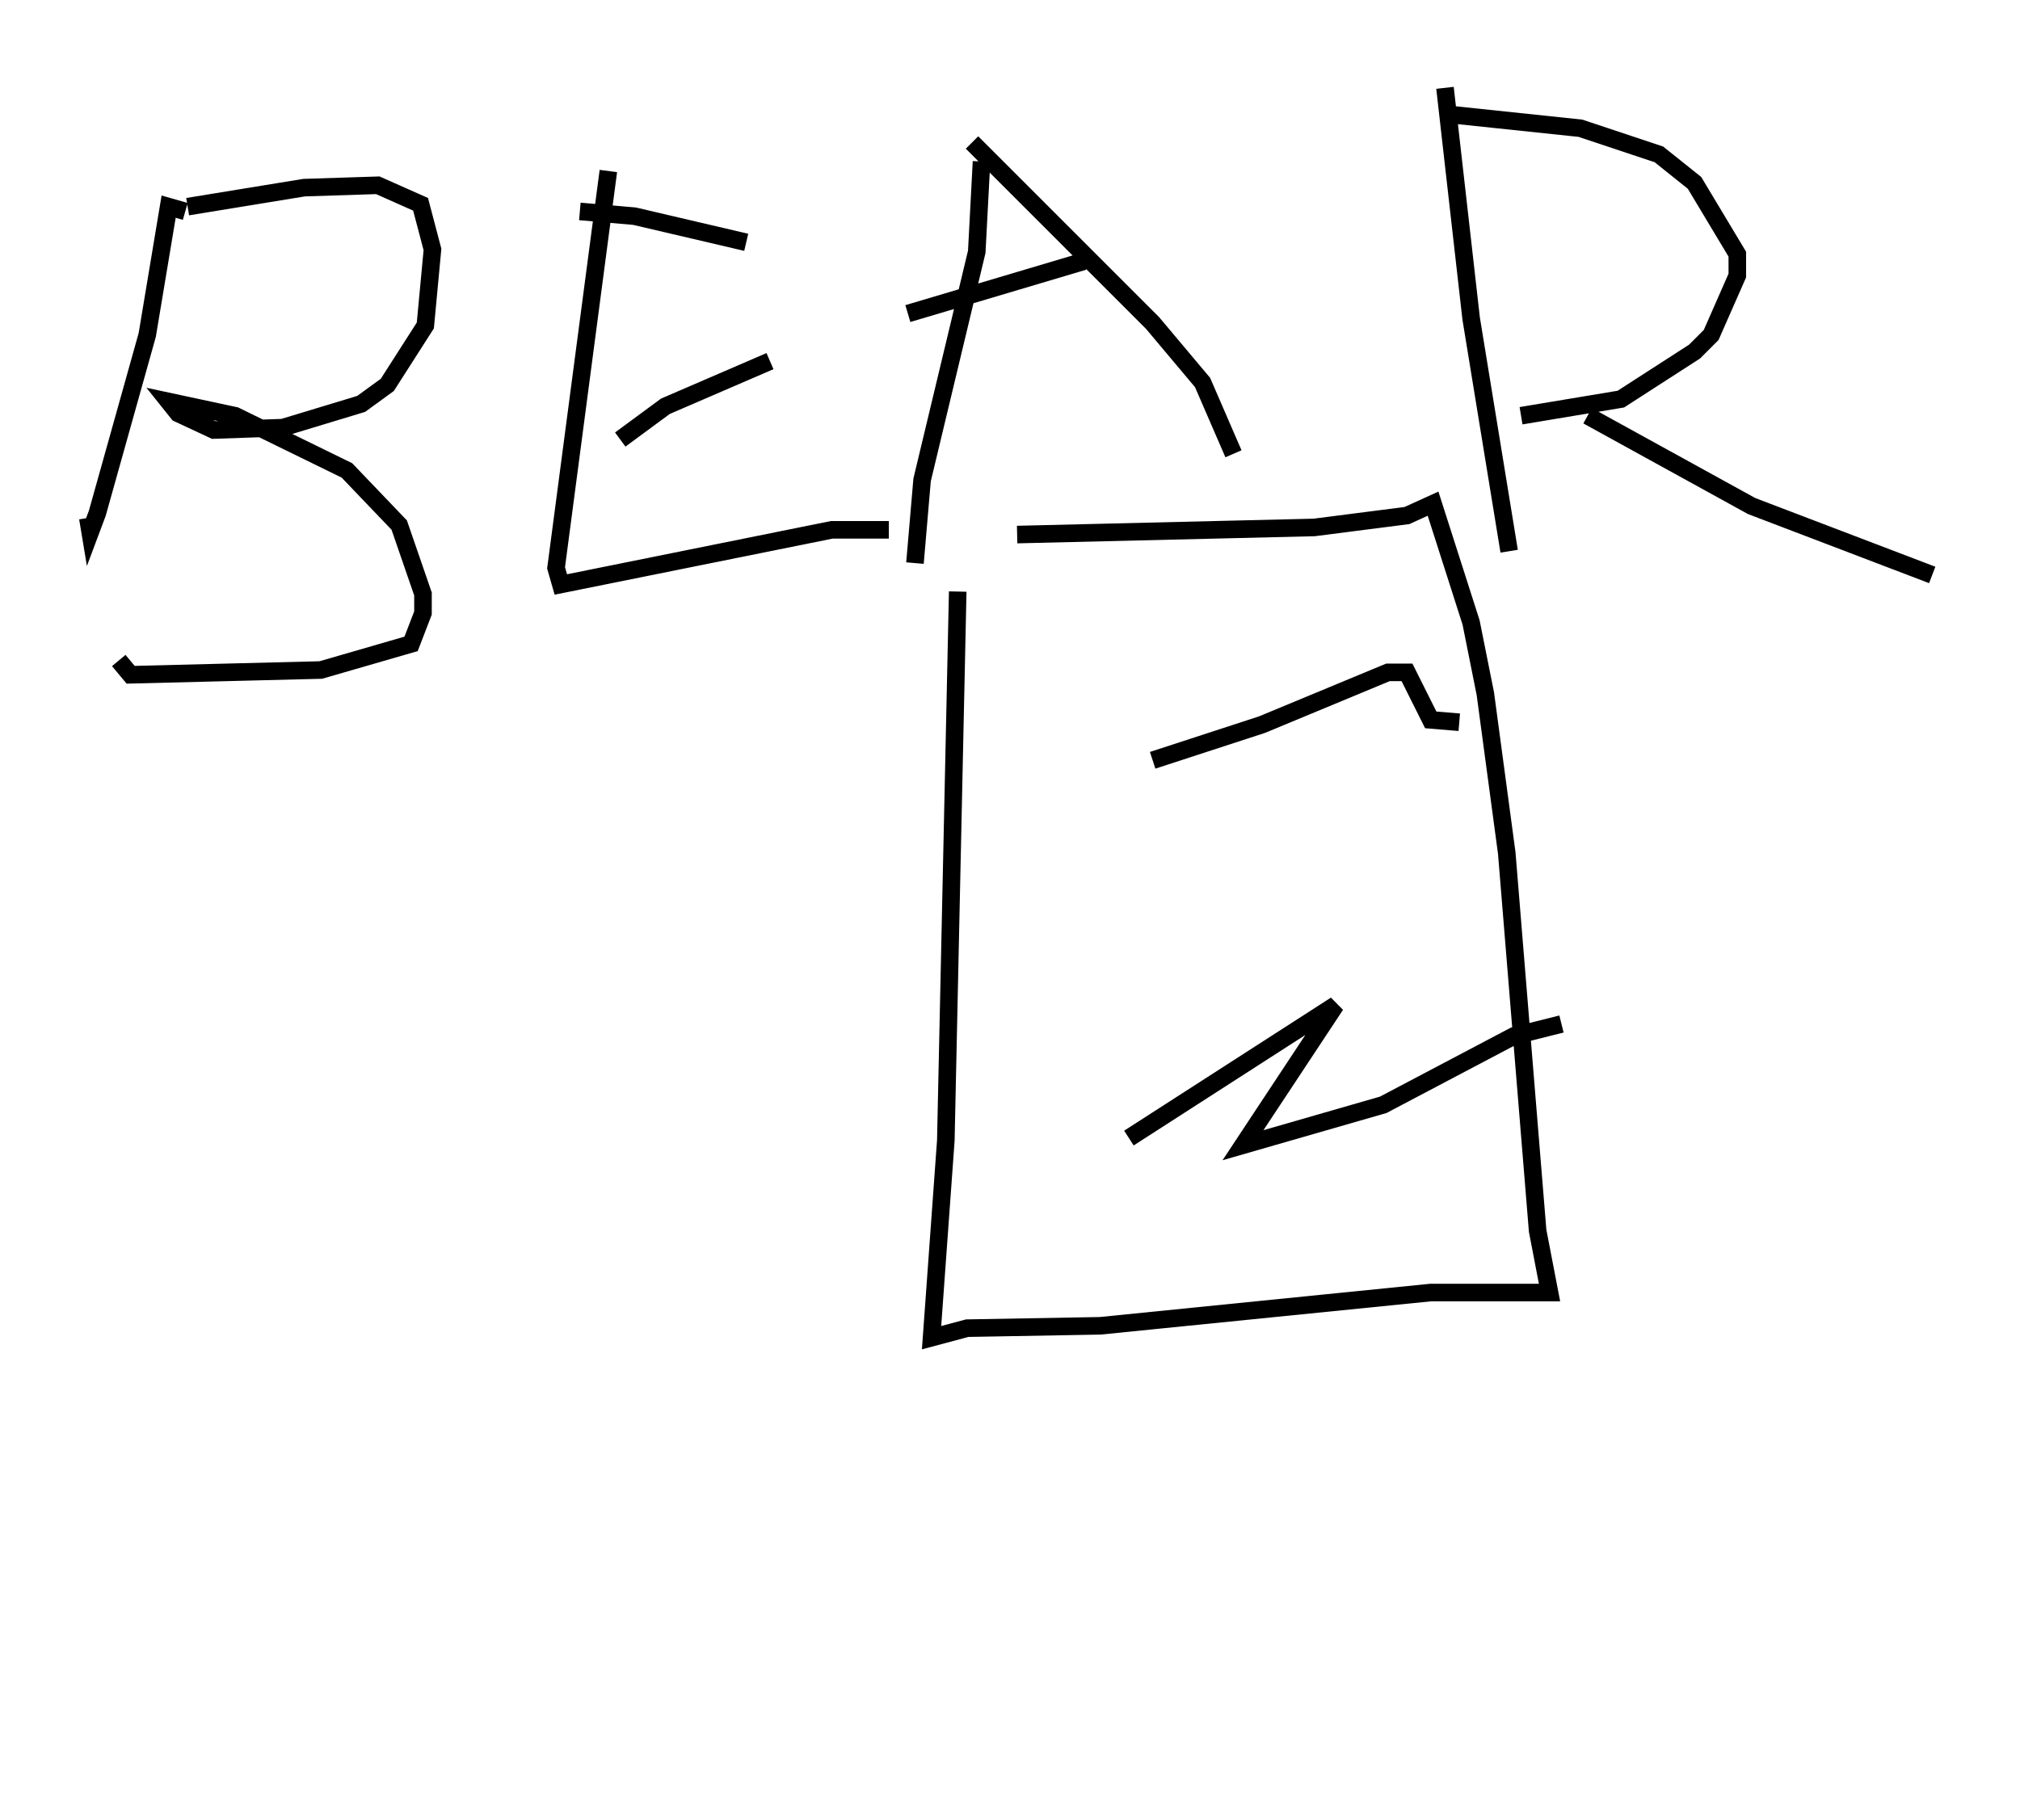 <?xml version="1.0" encoding="utf-8" ?>
<svg baseProfile="full" height="103.639" version="1.1" width="115.006" xmlns="http://www.w3.org/2000/svg" xmlns:ev="http://www.w3.org/2001/xml-events" xmlns:xlink="http://www.w3.org/1999/xlink"><defs /><rect fill="white" height="103.639" width="115.006" x="0" y="0" /><path d="M54.932, 32.875 m-0.406, 0.812 l-0.677, 31.258 -0.812, 11.231 l2.03, -0.541 7.578, -0.135 l18.809, -1.894 6.766, 0.0 l-0.677, -3.518 -1.759, -21.515 l-1.218, -9.066 -0.812, -4.059 l-2.165, -6.766 -1.488, 0.677 l-5.277, 0.677 -16.915, 0.406 m-47.361, -18.403 l-0.947, -0.271 -1.218, 7.307 l-2.842, 10.149 -0.406, 1.083 l-0.135, -0.812 m5.683, -17.726 l6.631, -1.083 4.195, -0.135 l2.436, 1.083 0.677, 2.571 l-0.406, 4.33 -2.165, 3.383 l-1.488, 1.083 -4.465, 1.353 l-3.924, 0.135 -2.03, -0.947 l-0.541, -0.677 3.789, 0.812 l6.36, 3.112 2.977, 3.112 l1.353, 3.924 0.0, 1.083 l-0.677, 1.759 -5.142, 1.488 l-10.825, 0.271 -0.677, -0.812 m27.875, -27.875 l-2.977, 22.598 0.271, 0.947 l15.426, -3.112 3.248, 0.0 m-15.291, -5.142 l2.571, -1.894 5.954, -2.571 m-10.825, -8.525 l3.112, 0.271 6.36, 1.488 m13.396, -4.601 l-0.271, 5.142 -3.112, 12.99 l-0.406, 4.736 m3.248, -23.951 l10.284, 10.284 2.842, 3.383 l1.759, 4.059 m-18.538, -7.984 l10.013, -2.977 m20.568, -9.878 l1.488, 13.126 2.165, 13.261 m-3.654, -24.898 l7.713, 0.812 4.465, 1.488 l2.03, 1.624 2.436, 4.059 l0.0, 1.218 -1.488, 3.383 l-0.947, 0.947 -4.195, 2.706 l-5.683, 0.947 m3.789, 0.0 l9.337, 5.142 10.284, 3.924 m-40.595, 65.899 l0.0, 0.0 m-3.789, -55.344 l6.225, -2.03 7.172, -2.977 l1.083, 0.0 1.353, 2.706 l1.624, 0.135 m-18.809, 23.68 l11.773, -7.578 -5.277, 7.984 l7.984, -2.3 7.442, -3.924 l2.706, -0.677 " fill="none" stroke="black" stroke-width="1" /></svg>